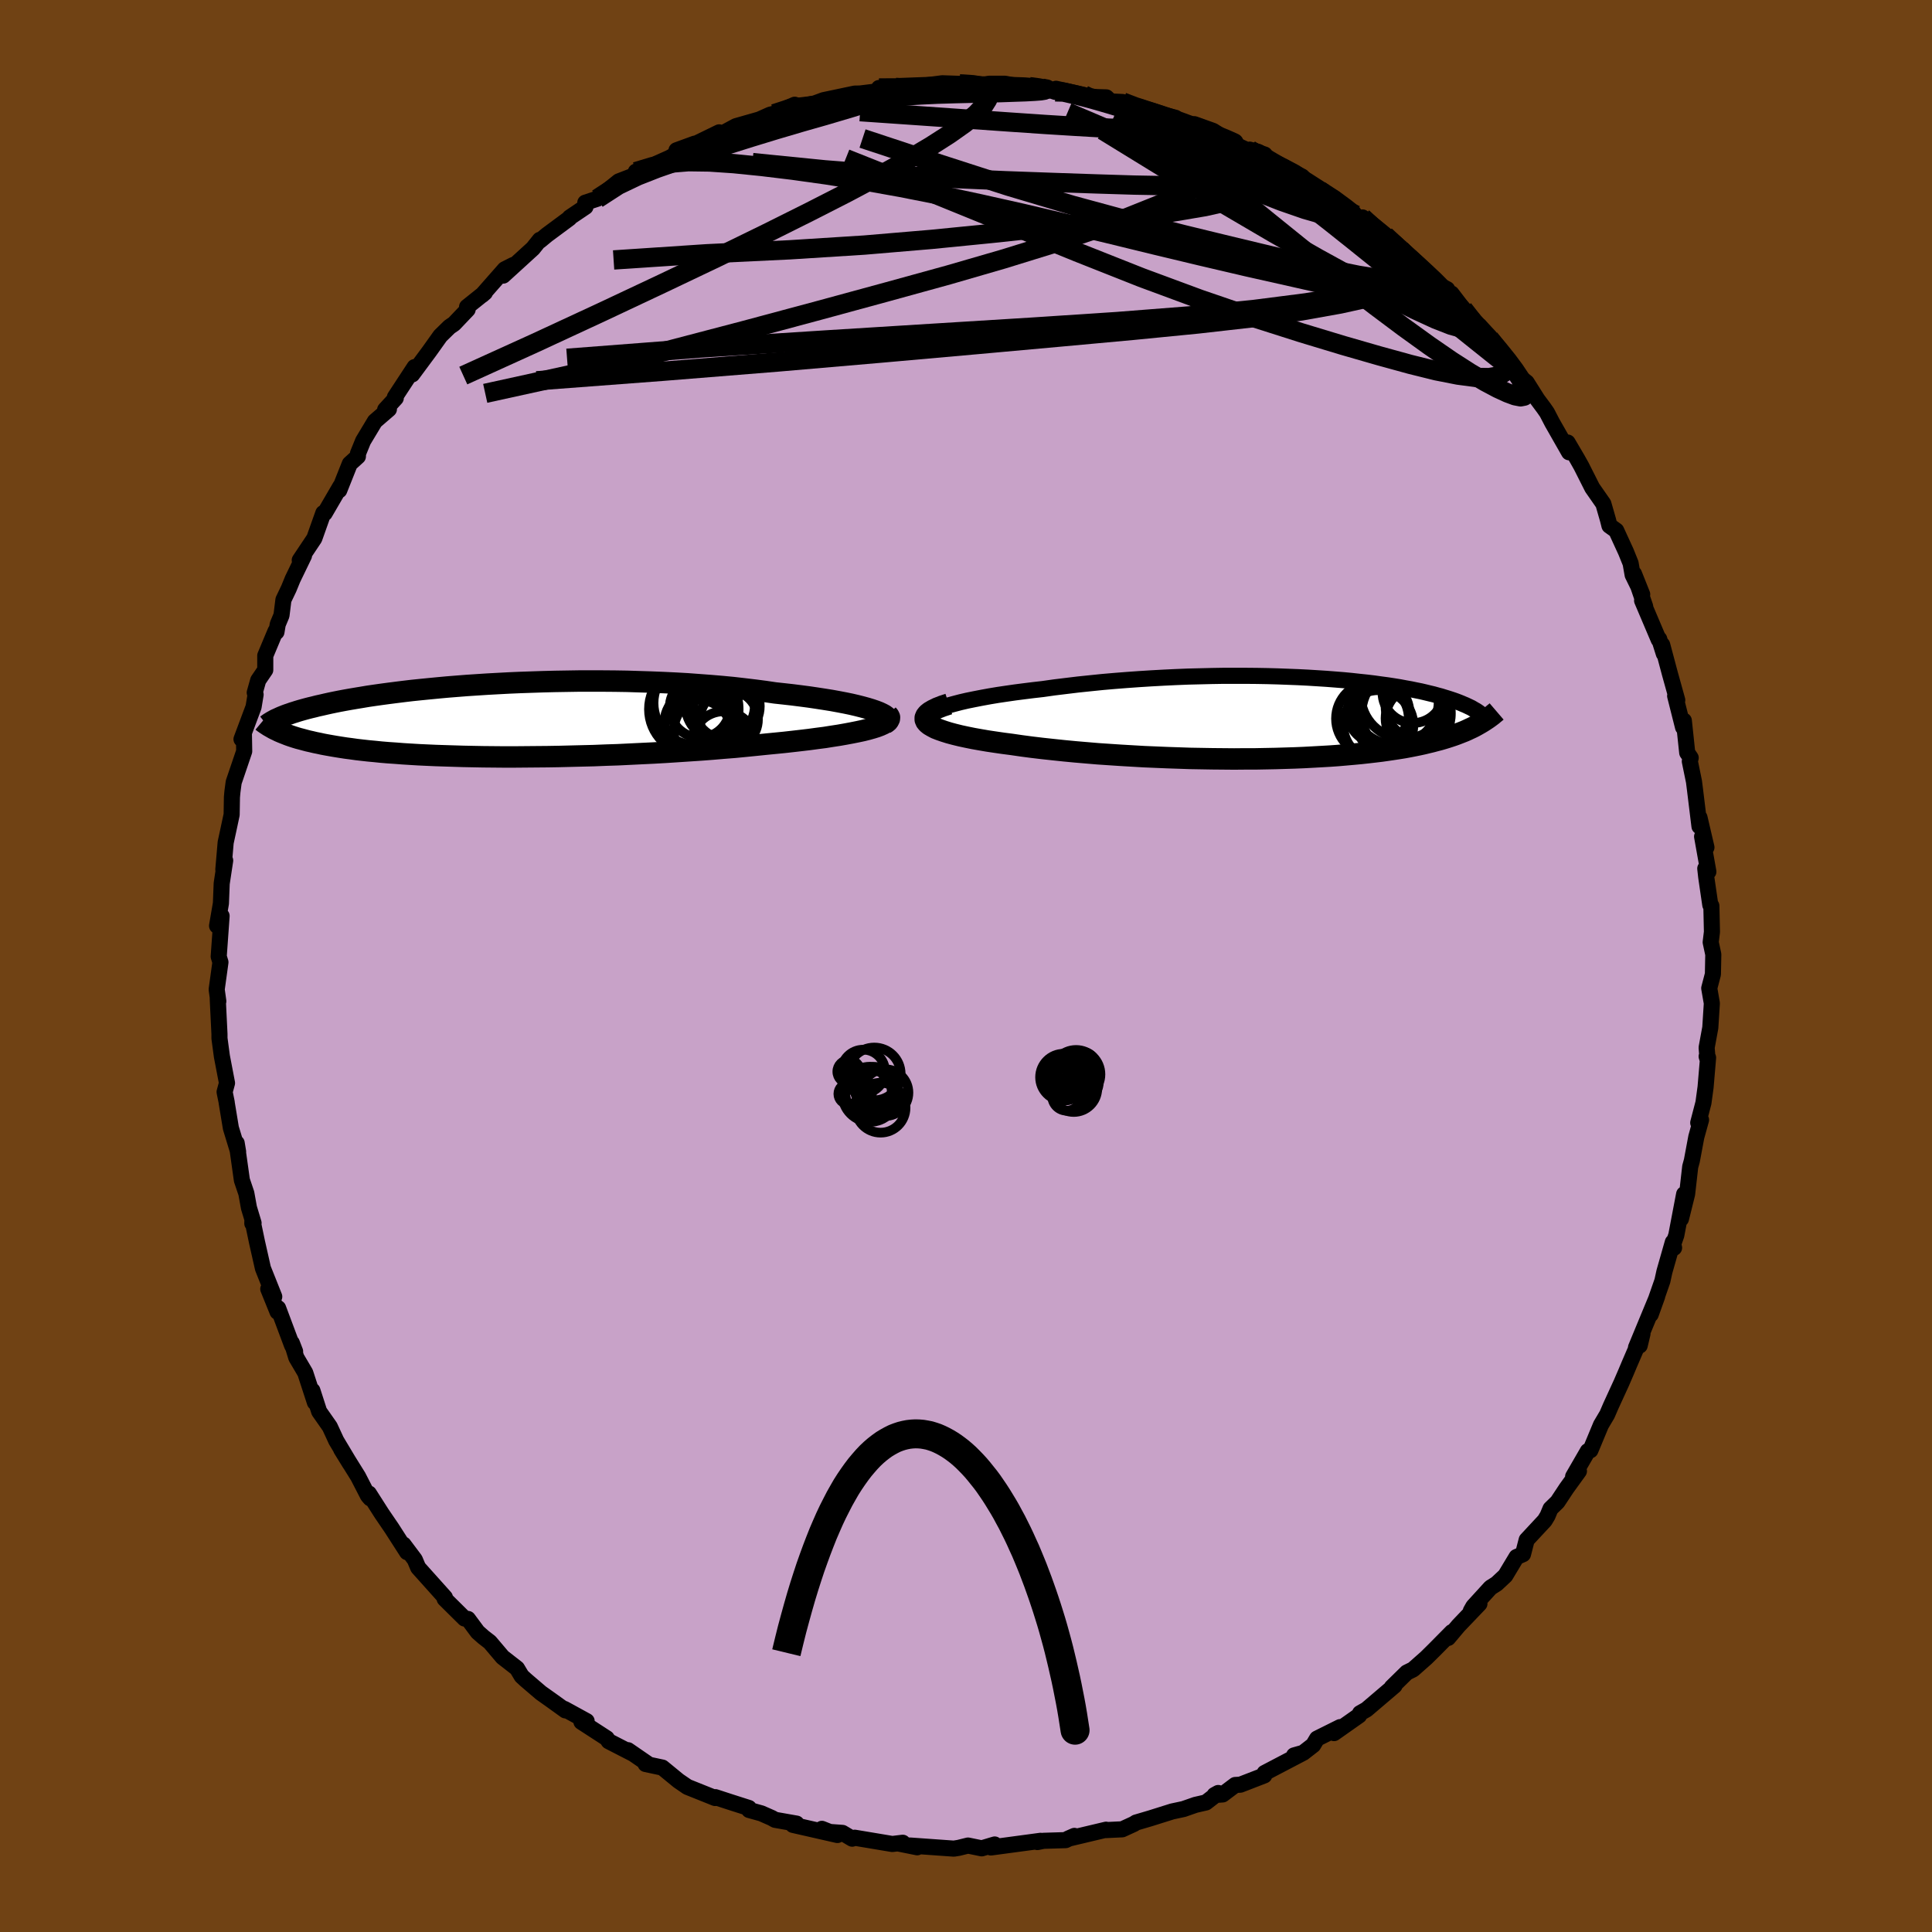 <svg xmlns="http://www.w3.org/2000/svg" width="500" height="500" viewBox="-100 -100 200 200"><defs><clipPath id="c"><path d="m40.4-.98-.41-.14-.46-.14-.51-.14-.55-.14-.6-.14-.63-.13-.68-.13-.71-.13-.75-.12-.78-.12-.81-.12-.84-.11-.87-.11-.89-.1-.92-.1L28.97-3l-1.07-.14-1.09-.13-1.13-.13-1.15-.11-1.18-.1-1.2-.09-1.21-.09-1.23-.07-1.25-.06-1.25-.05-1.26-.04-1.26-.04-1.26-.02-1.26-.01h-2.5l-1.24.02-1.22.02L6-4.01l-1.2.04-1.17.04-1.16.05-1.13.06-1.1.06-1.08.07-1.06.07-1.02.08-1 .08-.97.09-.93.09-.91.09-.87.09-.84.1-.8.1-.78.1-.74.1-.71.1-.68.1-.65.11-.61.1-.59.1-.56.1-.53.1-.5.1-.48.1-.45.1-.43.1-.41.09-.39.1-.38.09-.35.09-.33.09-.32.09-.3.09-.28.09-.26.08-.25.09-.24.08-.22.08-.2.08-.2.08-.18.08-.17.08-.11 1.24.2.1.21.09.22.09.23.09.25.1.25.09.27.09.28.09.3.09.31.08.33.09.34.09.36.08.38.09.4.08.41.09.43.08.45.08.47.08.5.08.52.08.54.07.57.08.6.07.63.07.65.06.68.07.72.06.74.05.77.06.81.05.83.05.86.04.9.04.92.03.95.03.98.03 1.01.02 1.03.02 1.06.01 1.09.01h1.1l1.13-.01 1.15-.01 1.16-.01 1.19-.02 1.19-.03 1.21-.03 1.22-.03 1.23-.05 1.24-.04 1.23-.06 1.24-.06 1.24-.06 1.23-.07 1.23-.08 1.21-.08 1.21-.08 1.18-.09 1.17-.1 1.15-.09 1.13-.11 1.1-.11 1.07-.11.93-.09.91-.09.89-.1.87-.1.84-.1.81-.11.78-.1.75-.12.72-.11.68-.12.64-.12.6-.12.56-.12.52-.13.46-.13"/></clipPath><clipPath id="b"><path d="m-38.42-.84.43-.17.48-.18.55-.17.59-.16.65-.17.69-.16.74-.15.77-.15.82-.15.84-.14.88-.13.9-.13.93-.12.96-.12.97-.11 1.2-.17 1.23-.15 1.24-.15 1.25-.13 1.27-.13 1.27-.11 1.27-.1 1.27-.09 1.27-.08 1.27-.07 1.26-.06 1.24-.05 1.23-.03 1.22-.03 1.2-.02h2.34l1.13.01 1.11.02 1.09.03 1.05.04 1.03.04 1 .05.97.06.94.06.9.07.88.07.84.08.81.09.77.08.75.09.71.1.68.09.65.1.62.1.58.11.56.1.53.11.5.1.47.11.45.11.42.1.39.11.38.1.35.11.33.1.31.1.3.1.28.1.26.1.25.1.23.1.22.09.21.1.19.09.19.09.17.1.15.09.15.08.14.09.13.09.11.08.11.09.11.08-.12.89-.21.12-.21.12-.22.12-.24.12-.24.11-.25.12-.27.12-.28.11-.28.11-.31.12-.31.11-.33.11-.34.11-.36.11-.38.11-.39.1-.41.11-.42.1-.45.11-.46.1-.49.1-.51.1-.54.1-.56.09-.59.09-.61.09-.64.09-.67.08-.69.08-.73.08-.75.07-.79.07-.81.07-.84.06-.87.05-.9.05-.93.05-.96.04-.98.03-1 .03-1.04.02-1.05.02H-6.3l-1.1.01-1.11-.01-1.14-.01-1.15-.02-1.17-.02-1.17-.04-1.19-.04-1.19-.05-1.2-.05-1.2-.07-1.2-.07-1.2-.08-1.19-.08-1.18-.1-1.17-.1-1.15-.11-1.14-.12-1.11-.12-1.09-.13-1.06-.14-1.03-.15-.85-.11-.83-.12-.8-.12-.76-.13-.73-.13-.69-.14-.65-.14-.61-.15-.56-.15-.51-.16-.46-.16-.41-.16-.34-.18-.29-.17-.22-.18"/></clipPath><filter id="a"><feTurbulence baseFrequency=".05" numOctaves="3" result="noise" type="noise"/><feDisplacementMap in="SourceGraphic" in2="noise" scale="2"/></filter></defs><rect width="100%" height="100%" x="-100" y="-100" fill="#704214"/><path fill="#C8A2C8" stroke="#000" stroke-linejoin="round" stroke-width="1.667" d="M77.36-1.2 77.32.85l-.38 1.45.27 1.56-.16 2.52-.38 2.07.1 1.23-.1-.32.15.13-.26 3.06-.22 1.61-.54 2.07.29-.3-.49 1.77-.46 2.46-.17.62-.32 2.82-.64 2.58.33-2.56-.81 4.25-.33.95.1.35-.13-.58-.87 3.05-.21.96-1.21 3.47.67-1.87-2.19 5.29.38-.2.29-1.22-1.36 3.16-.35.83-.47 1.09-1.1 2.4-.38.88-.64 1.08-1.09 2.62-.27.09-1.52 2.63.6-.56-1.28 1.77-.94 1.42-.72.7-.31.74-.29.48-1.87 2.01-.38 1.48-.67.29-1.16 1.93-.9.84-.63.4-1.78 1.95-.26.46.89-.74-2.18 2.28-1.06 1.26.39-.61-1.81 1.83-.84.83-1.37 1.21-.65.32-1.55 1.52.28-.16-2.9 2.47-.67.38-.09.23-2.6 1.83.63-.62-2.39 1.19-.4.67-1.03.8-.95.27.81-.2-3.86 2.02-.03.25-2.48.96-.53.03-1.3.98-.84.06.38-.21-1.27.98-1.09.25-1.23.43-1.17.25-2.26.71-1.49.44-.23.15-1.2.55-1.68.08.01-.04-3.96.94.68-.3-.9.44-2.3.07-.63.13.33-.13-5.14.69.29-.21.1-.1-1.34.4-1.42-.29-.97.24-.5.08-4.5-.32.71.18-1.94-.39.44-.08-1.08.13-3.89-.65-.26.1-1.01-.6-1.66-.12-.47-.3 1.61.64-4.61-1.05.38-.13-2.22-.39-.36-.2-1.07-.47-1.26-.35-.03-.21-2-.64-1.47-.48-.02.09-2.87-1.15-.92-.63-1.67-1.37-1.74-.37.23-.02-.22-.15-1.83-1.26.55.38-2.55-1.31-.2-.3-2.62-1.7.54-.08-2.3-1.26.1.15-1.5-1.08-1.03-.73-1.59-1.36-.41-.38-.48-.8-1.49-1.16-1.32-1.56-.66-.51-.6-.53-1.01-1.36-.35-.04-2.06-2.04.01-.08.02-.06-2.77-3.09-.35-.83-1.17-1.56.37.79-1.58-2.46-1.05-1.54-1.32-2.07.14.5-.24-.28-1.02-1.98-1.75-2.81.92 1.49-1.43-2.39-.67-1.45-1.1-1.57-.7-2.17.26 1.23-1-3.07-.93-1.58-.46-1.51.34.88-.33-.66-1.43-3.82-.06.38-.96-2.37.62.8-1.17-2.93-.61-2.7-.48-2.29-.01.34.13-.04-.48-1.59-.27-1.49-.46-1.36-.54-3.84.15.9-.75-2.46-.44-2.66.01.01-.22-1.08.25-.92-.53-2.77-.25-1.86v-.43L-77.43 4l-.03-.65.06.3-.17-1.22.39-2.82-.18-.59.3-4.2-.22.45-.25.57.4-2.33.08-2.05.36-2.38-.19.93.24-2.79.3-1.39.32-1.5.03-1.81.05-.56.13-.98 1.09-3.21-.03-1.74-.25.49 1.25-3.34.21-1.28-.09-.2.36-1.28.73-1.07v-1.48l1.06-2.53.1.08.13-.79.39-.93.2-1.61.55-1.15.41-1 1.17-2.42-.44.47 1.51-2.26.93-2.62.14.02 1.62-2.78-.11.4 1.09-2.74.84-.76.01-.31.53-1.3 1.22-2.03 1.45-1.25-.39.05 1.1-1.2-.09-.1 2.04-3.11-.25.76 1.77-2.39 1.14-1.6.95-.93.47-.32 1.41-1.48-.06-.27 1.85-1.48-.29.25 2.34-2.66.89-.45-1.05 1.1 3.08-2.81.71-.89.01.09.74-.61 2.32-1.72.03-.08 1.63-1.1-.02-.43 1.25-.41 2.21-1.79 2.53-.98-.76-.03 1.41-.5 2.08-.93.83-.47-.11-.31 1.89-.69-.08.1 2.61-1.27.33.12 1.41-.76 2.95-.84-1.4.54 1.99-.89.42-.1 2.12-.93.64.27-.34-.04 1.79-.37.89-.33 3.23-.68.55-.01 2.76-.34-.8-.23 1.72-.06-.45.05 2.27-.03.8-.16 2.21-.29 1.78.06 2.25.07.01.13.8-.21h1.66l.8.15 1.85.11 1.34.17 1.21.41.08-.32 2.88.64-.66.16 2.99.09.45.42 1.23.06 1.52.6.82.32 1.74.36 1.39.35-1.56-.26L23.37-87l.28-.14 1.93.69 1.65 1.05-.52-.17 2.82 1.31 1.39.26-1.55-.51 1.29.91 3.05 1.35 1.08.53.08.22.65.71 1.11.5 1.44.76 2.35 2.04 1.06.41-.43-.41.89 1 1.45.87.5.51 1.07.92 2.13 1.87 1.43 1.58 1.29.68-.14.46.59-.01L51.49-68l1.22 1.55.9.99-.48-.82 1.07 1.34 1.18 1.42.8.86 1.23 1.75.63.5 1.11 1.76.67.9.32.46.54 1.04 1.75 3.07-.15-1.01 1.01 1.72.4.71 1.14 2.26 1.15 1.65.48 1.67.15.6.7.5 1.01 2.2.48 1.19.21 1.2.99 2.02-.85-2.13 1.16 3.39-.32-.62 1.72 4.05.05-.07.48 1.52-.17-.92.8 3 .76 2.73-.22-.44.82 3.25.08-.69.35 3.32.36.53-.09.36.43 2.1.11.87.46 3.77v-.92l.72 3.09-.45-1.12.65 3.64-.32-.33.1.9.42 2.87.11.09.06 2.7-.13 1.07.27 1.26-.04 2.05" filter="url(#a)"/><path fill="#fff" d="m-38.42-.84.43-.17.48-.18.55-.17.59-.16.65-.17.69-.16.74-.15.77-.15.82-.15.84-.14.88-.13.9-.13.93-.12.96-.12.97-.11 1.2-.17 1.23-.15 1.24-.15 1.25-.13 1.27-.13 1.27-.11 1.27-.1 1.27-.09 1.27-.08 1.27-.07 1.26-.06 1.24-.05 1.23-.03 1.22-.03 1.2-.02h2.34l1.13.01 1.11.02 1.09.03 1.05.04 1.03.04 1 .05.97.06.94.06.9.07.88.07.84.08.81.09.77.08.75.09.71.1.68.09.65.1.62.1.58.11.56.1.53.11.5.1.47.11.45.11.42.1.39.11.38.1.35.11.33.1.31.1.3.1.28.1.26.1.25.1.23.1.22.09.21.1.19.09.19.09.17.1.15.09.15.08.14.09.13.09.11.08.11.09.11.08-.12.89-.21.12-.21.12-.22.12-.24.12-.24.11-.25.12-.27.12-.28.11-.28.11-.31.12-.31.11-.33.11-.34.11-.36.11-.38.11-.39.1-.41.11-.42.1-.45.11-.46.1-.49.1-.51.1-.54.1-.56.09-.59.09-.61.09-.64.09-.67.08-.69.08-.73.08-.75.07-.79.07-.81.07-.84.06-.87.05-.9.05-.93.05-.96.04-.98.03-1 .03-1.04.02-1.05.02H-6.3l-1.1.01-1.11-.01-1.14-.01-1.15-.02-1.17-.02-1.17-.04-1.19-.04-1.19-.05-1.2-.05-1.2-.07-1.2-.07-1.2-.08-1.19-.08-1.18-.1-1.17-.1-1.15-.11-1.14-.12-1.11-.12-1.09-.13-1.06-.14-1.03-.15-.85-.11-.83-.12-.8-.12-.76-.13-.73-.13-.69-.14-.65-.14-.61-.15-.56-.15-.51-.16-.46-.16-.41-.16-.34-.18-.29-.17-.22-.18" filter="url(#a)" transform="translate(35.16 -25.62)"/><path fill="#fff" d="m40.4-.98-.41-.14-.46-.14-.51-.14-.55-.14-.6-.14-.63-.13-.68-.13-.71-.13-.75-.12-.78-.12-.81-.12-.84-.11-.87-.11-.89-.1-.92-.1L28.97-3l-1.07-.14-1.09-.13-1.13-.13-1.15-.11-1.18-.1-1.2-.09-1.21-.09-1.23-.07-1.25-.06-1.25-.05-1.26-.04-1.26-.04-1.26-.02-1.26-.01h-2.5l-1.24.02-1.22.02L6-4.01l-1.2.04-1.17.04-1.16.05-1.13.06-1.1.06-1.08.07-1.06.07-1.02.08-1 .08-.97.09-.93.09-.91.09-.87.09-.84.1-.8.1-.78.1-.74.1-.71.1-.68.1-.65.11-.61.1-.59.1-.56.1-.53.1-.5.1-.48.1-.45.1-.43.1-.41.09-.39.1-.38.09-.35.09-.33.09-.32.09-.3.09-.28.09-.26.08-.25.09-.24.08-.22.08-.2.08-.2.08-.18.08-.17.08-.11 1.24.2.1.21.09.22.09.23.09.25.1.25.09.27.09.28.09.3.09.31.08.33.09.34.09.36.08.38.09.4.08.41.09.43.08.45.08.47.08.5.08.52.08.54.07.57.08.6.07.63.07.65.06.68.07.72.06.74.05.77.06.81.05.83.05.86.04.9.04.92.03.95.03.98.03 1.01.02 1.03.02 1.06.01 1.09.01h1.1l1.13-.01 1.15-.01 1.16-.01 1.19-.02 1.19-.03 1.21-.03 1.22-.03 1.23-.05 1.24-.04 1.23-.06 1.24-.06 1.24-.06 1.23-.07 1.23-.08 1.21-.08 1.21-.08 1.18-.09 1.17-.1 1.15-.09 1.13-.11 1.1-.11 1.07-.11.93-.09.91-.09.89-.1.87-.1.84-.1.81-.11.78-.1.75-.12.72-.11.68-.12.64-.12.6-.12.56-.12.52-.13.46-.13" filter="url(#a)" transform="translate(-49.77 -25.42)"/><g fill="none" stroke="#000" transform="translate(35.16 -25.62)"><path stroke-linejoin="round" stroke-width="1.667" d="m-38.43.94-.42-.17-.3-.18-.21-.17-.12-.18-.02-.18.06-.18.15-.18.22-.18.29-.18.36-.18.43-.17.48-.18.55-.17.59-.16.65-.17.69-.16.74-.15.77-.15.82-.15.84-.14.88-.13.9-.13.93-.12.96-.12.97-.11 1.2-.17 1.23-.15 1.24-.15 1.25-.13 1.27-.13 1.27-.11 1.27-.1 1.27-.09 1.27-.08 1.27-.07 1.26-.06 1.24-.05 1.23-.03 1.22-.03 1.2-.02h2.34l1.13.01 1.11.02 1.09.03 1.05.04 1.03.04 1 .05.97.06.94.06.9.07.88.07.84.08.81.09.77.08.75.09.71.1.68.09.65.1.62.1.58.11.56.1.53.11.5.1.47.11.45.11.42.1.39.11.38.1.35.11.33.1.31.1.3.1.28.1.26.1.25.1.23.1.22.09.21.1.19.09.19.09.17.1.15.09.15.08.14.09.13.09.11.08.11.09.11.08.09.08.09.08.08.08.07.08.07.07.06.08.06.07.05.08.05.07.04.07" filter="url(#a)"/><path stroke-linejoin="round" stroke-width="2.222" d="m-36.94-1.5-.64.21-.54.21-.43.21-.34.2-.25.2-.16.2-.08.19v.19l.08.19.15.18.22.18.29.17.34.18.41.16.46.16.51.16.56.15.61.15.65.14.69.14.73.13.76.13.8.12.83.12.85.11 1.03.15 1.06.14 1.09.13 1.11.12 1.14.12 1.15.11 1.17.1 1.18.1 1.19.08 1.2.08 1.2.07 1.2.07 1.2.05 1.19.05 1.19.04 1.17.04 1.17.02 1.15.02 1.14.01 1.11.01 1.1-.01h1.08l1.05-.02 1.04-.02 1-.03.98-.03.96-.04.93-.05.9-.05.87-.05.84-.06.81-.07.79-.07.75-.07.73-.08.69-.08.67-.08.64-.09.61-.09.59-.09.56-.09.54-.1.51-.1.49-.1.46-.1.45-.11.42-.1.41-.11.39-.1.38-.11.36-.11.34-.11.33-.11.31-.11.31-.12.28-.11.28-.11.27-.12.25-.12.24-.11.24-.12.22-.12.21-.12.21-.12.2-.12.19-.12.18-.12.18-.12.17-.12.16-.12.16-.12.15-.13.15-.12.14-.12" filter="url(#a)"/><circle cx="7.52" cy=".695" r="3.63" clip-path="url(#b)" filter="url(#a)"/><circle cx="6.91" cy=".015" r="3.766" clip-path="url(#b)" filter="url(#a)"/><circle cx="10.2" cy="-2.41" r="4.496" clip-path="url(#b)" filter="url(#a)"/><circle cx="10.41" cy="-.53" r="4.624" clip-path="url(#b)" filter="url(#a)"/><circle cx="7.545" cy="-.635" r="3.196" clip-path="url(#b)" filter="url(#a)"/><circle cx="9.765" cy="-.485" r="4.764" clip-path="url(#b)" filter="url(#a)"/><circle cx="11.11" cy="-2.69" r="3.158" clip-path="url(#b)" filter="url(#a)"/><circle cx="11.6" cy="-1.265" r="3.33" clip-path="url(#b)" filter="url(#a)"/><circle cx="9.275" cy="-1.775" r="4.496" clip-path="url(#b)" filter="url(#a)"/><circle cx="11.54" cy="-.01" r="3.266" clip-path="url(#b)" filter="url(#a)"/></g><g fill="none" stroke="#000" transform="translate(-49.77 -25.42)"><path stroke-linejoin="round" stroke-width="2.222" d="m41.35.33.19-.12.13-.11.05-.13v-.13l-.08-.13-.13-.13-.19-.14-.26-.14-.3-.14-.36-.14-.41-.14-.46-.14-.51-.14-.55-.14-.6-.14-.63-.13-.68-.13-.71-.13-.75-.12-.78-.12-.81-.12-.84-.11-.87-.11-.89-.1-.92-.1L28.97-3l-1.07-.14-1.09-.13-1.13-.13-1.15-.11-1.18-.1-1.2-.09-1.21-.09-1.23-.07-1.25-.06-1.25-.05-1.26-.04-1.26-.04-1.26-.02-1.26-.01h-2.5l-1.24.02-1.22.02L6-4.01l-1.2.04-1.17.04-1.16.05-1.13.06-1.1.06-1.08.07-1.06.07-1.02.08-1 .08-.97.09-.93.09-.91.09-.87.09-.84.1-.8.1-.78.1-.74.1-.71.1-.68.1-.65.11-.61.1-.59.1-.56.1-.53.1-.5.1-.48.1-.45.1-.43.1-.41.09-.39.1-.38.09-.35.09-.33.09-.32.09-.3.09-.28.09-.26.08-.25.09-.24.08-.22.08-.2.08-.2.08-.18.08-.17.08-.16.07-.15.07-.14.08-.13.07-.12.07-.11.07-.1.06-.1.07-.08.06-.09.07" filter="url(#a)"/><path stroke-linejoin="round" stroke-width="2.222" d="m41.65-.62.13.15.07.14-.01.15-.07.14-.14.15-.2.14-.25.13-.31.14-.37.14-.42.13-.46.13-.52.13-.56.12-.6.12-.64.12-.68.12-.72.11-.75.12-.78.1-.81.11-.84.1-.87.1-.89.1-.91.09-.93.09-1.07.11-1.1.11-1.13.11-1.15.09-1.17.1-1.18.09-1.21.08-1.21.08-1.23.08-1.23.07-1.24.06-1.24.06-1.23.06-1.24.04-1.23.05-1.22.03-1.21.03-1.19.03-1.19.02-1.16.01-1.15.01-1.13.01h-1.1L.82 3.77l-1.06-.01-1.03-.02-1.01-.02-.98-.03-.95-.03-.92-.03-.9-.04-.86-.04-.83-.05-.81-.05-.77-.06-.74-.05-.72-.06-.68-.07-.65-.06-.63-.07-.6-.07-.57-.08-.54-.07-.52-.08-.5-.08-.47-.08-.45-.08-.43-.08-.41-.09-.4-.08-.38-.09-.36-.08-.34-.09-.33-.09-.31-.08-.3-.09-.28-.09-.27-.09-.25-.09-.25-.1-.23-.09-.22-.09-.21-.09-.2-.1-.19-.09-.18-.09-.17-.1-.16-.09-.16-.09-.15-.1-.14-.09-.13-.09-.13-.09-.12-.1" filter="url(#a)"/><circle cx="22.222" cy="-1.347" r="3.122" clip-path="url(#c)" filter="url(#a)"/><circle cx="21.992" cy="1.423" r="3.588" clip-path="url(#c)" filter="url(#a)"/><circle cx="24.327" cy="-1.552" r="3.582" clip-path="url(#c)" filter="url(#a)"/><circle cx="25.227" cy="-.107" r="3.006" clip-path="url(#c)" filter="url(#a)"/><circle cx="24.687" cy="2.308" r="3.254" clip-path="url(#c)" filter="url(#a)"/><circle cx="21.592" cy="-1.162" r="4.642" clip-path="url(#c)" filter="url(#a)"/><circle cx="24.997" cy="-1.472" r="3.426" clip-path="url(#c)" filter="url(#a)"/><circle cx="21.797" cy="-1.802" r="4.372" clip-path="url(#c)" filter="url(#a)"/><circle cx="22.002" cy=".293" r="3.458" clip-path="url(#c)" filter="url(#a)"/><circle cx="23.007" cy="1.083" r="3.496" clip-path="url(#c)" filter="url(#a)"/></g><g fill="none" stroke="#000" stroke-linejoin="round" stroke-width="2"><path d="m41.48-77.08.07.08.69.58.93.77 1.03.86 1.04.91.96.85.77.71.52.51.24.28-.03.07-.33-.14-.66-.4-1.01-.68-1.38-1-1.68-1.27-1.97-1.52-2.34-1.8-3.08-2.25" filter="url(#a)"/><path d="m44.96-74.19 1.43 1.59.33 1.16-.71.84-1.63.69-2.43.67-3.21.71-4.03.72-4.91.69-5.82.66-6.72.66-7.64.7-8.61.78-9.66.86-10.77.93-11.92.96-13.1.99m62.17-28.26 1.07.34 1.24.37 1.17.39 1.16.41 1.21.45 1.22.45 1.13.44.93.39.64.28.25.11-.21-.1-.75-.33-1.3-.52-1.96-.7" filter="url(#a)"/><path d="m51.49-68 .86 1.1.32.48v.23l-.2.15-.41.09-.72-.07-1.12-.31-1.61-.63-2.15-.99-2.72-1.37-3.33-1.76-3.94-2.16-4.58-2.6-5.22-3.06-5.89-3.55-6.61-4.06m-21.46-4.44.43.02 1.32-.05 1.66-.06 1.8-.05 1.75-.02h1.59l1.4.02 1.22.03 1.07.03.91.03.73.05.48.03.19.03-.14.02-.47.01-.79-.01-1.15-.04-1.61-.08-2.34-.16" filter="url(#a)"/><path d="m54.2-64.94 1.01 1.21.86 1.07.72.97.56.84.38.69.19.54.01.39-.16.24-.36.07-.57-.11-.78-.29-1.02-.47-1.28-.68-1.59-.94-1.93-1.24-2.28-1.57-2.65-1.91-2.99-2.24L39-70.92l-3.66-2.9-4.05-3.27-4.52-3.69-5.01-4.1" filter="url(#a)"/><path d="m29.53-84.26.53.1.19.22.38.42.34.5.04.46-.33.41-.7.36-1.03.34-1.37.29-1.78.22-2.27.13-2.79.03-3.33-.06-3.87-.12-4.42-.15-4.99-.18-5.6-.24-6.24-.35-6.89-.54-7.51-.75m65.5 7.55.75.7 1.16 1.05 1.24 1.13 1.08.99.81.76.56.56.37.42.17.29-.03.13-.28-.07-.56-.3-.82-.52-1.08-.72-1.37-.95-1.72-1.22-2.16-1.56-2.61-1.94-2.89-2.26-2.98-2.46" filter="url(#a)"/><path d="m41.05-77.49.95.88.99.8.98.83.98.86.86.81.63.63.3.37-.04.12-.37-.12-.7-.36-1.06-.6-1.43-.89-1.8-1.18-2.17-1.47-2.6-1.75-3.09-2.11-3.6-2.55m-49.73-5.01 1.57-.51 1.14-.18 1.27-.15 1.59-.18 1.87-.23 2.02-.22 2-.2 1.92-.16 1.8-.11 1.72-.08 1.69-.05 1.66-.04 1.64-.03 1.56-.04 1.41-.05 1.18-.04.92-.05.63-.05.36-.06.1-.06-.16-.08-.5-.1-.99-.13m-40.73 8.8 1.65-.5 1.84-.37 1.95-.16 2.18.03 2.51.17 2.88.29 3.23.39 3.51.49 3.73.59 3.92.7 4.06.8 4.2.9 4.33.97 4.46 1.05 4.58 1.1 4.67 1.14 4.76 1.14 4.83 1.13 4.85 1.09 4.82 1.09 4.75 1.14 4.78 1.38" filter="url(#a)"/><path d="m43.89-75.11 1.35 1.21 1.6 1.5 1.49 1.43 1.27 1.24 1.09 1.1.98 1.02.87.94.73.79.51.56.28.28.05.04-.12-.13-.32-.34-.72-.78M29.37-84.51l1.48.94 1.16.82.43.65-.18.56-.63.55-1.01.59-1.42.62-1.93.6-2.53.57-3.19.54-3.82.52-4.42.53-5.01.58-5.6.6-6.25.62-6.97.59-7.73.49-8.58.41-9.65.64" filter="url(#a)"/><path d="m9.24-90.49.85.02 1.43.33 1.59.42 1.7.49 1.75.53 1.78.58 1.78.61 1.71.62 1.62.59 1.48.55 1.34.49 1.22.43 1.08.39.92.33.67.23.34.09v-.07l-.19-.17-.2-.13" filter="url(#a)"/><path d="m16.21-89.44 1.26.48 1.07.35.87.28.64.23.5.23.38.23.23.25.01.24-.29.21-.66.17-1.06.1-1.44.02-1.81-.04-2.17-.09-2.56-.15-3.05-.19-3.68-.25-4.43-.31-5.17-.36-5.81-.4" filter="url(#a)"/><path d="m36.63-80.29 1.47.96 1.17.86.64.51.2.26-.09.15-.32.08-.59.02-.89-.09-1.31-.26-1.82-.52-2.42-.84-3.07-1.2-3.73-1.54-4.39-1.84-5.09-2.14-5.87-2.5m-19.53-2.51 1.24-.01 1.29.01h1.67l1.98-.01h2.12l2.08.02 1.88.04 1.6.04 1.31.04 1.02.02h.73l.41-.01.03-.03-.48-.09M54.2-64.94l.9 1.16.56.96.23.78-.17.58-.57.38-1 .17-1.4-.02-1.82-.24-2.24-.44-2.7-.67-3.2-.88-3.75-1.08-4.33-1.31-4.93-1.57-5.52-1.89-6.08-2.25-6.64-2.63-7.25-2.96-7.96-3.24-8.78-3.49m56.34 8.47 1.2 1.11 1.08 1.15.63.87.08.54-.42.3-.85.13-1.26-.01-1.67-.15-2.1-.34-2.56-.52-3.03-.69-3.55-.84-4.13-.99-4.77-1.16-5.44-1.39-6.08-1.65-6.65-1.98-7.19-2.32-7.89-2.61" filter="url(#a)"/><path d="m44.96-74.19 1.33 1.57.05 1.16-1.19.83-2.32.66-3.33.64-4.33.68-5.39.69-6.51.65-7.67.6-8.82.58-10.01.62-11.25.7-12.63.81-14.19 1.09m3.14-16.52 2.16-1.4 2.01-.96 2.01-.79 2.19-.76 2.4-.8 2.51-.81 2.57-.81 2.62-.8 2.68-.79 2.66-.76 2.53-.75 2.21-.69 1.75-.61 1.24-.45m18.82.44.49.23 1.46.41 1.73.57 1.86.73 1.97.83 2.02.91 2.04.95 2.04.96 2.03.99 2.02.99 1.98.98 1.87.91 1.67.79 1.43.66 1.19.51.94.4.74.3.68.3m-10.83-6.51.67.15.57.34 1.04.61 1.29.74 1.21.7.98.59.73.47.55.35.34.24.06.04-.41-.23-1.04-.6-1.66-.98-1.87-1.18" filter="url(#a)"/><path d="m23.37-87 .89.29 1.52.85 1.75 1.16 1.89 1.34 1.98 1.46 2.06 1.56 2.13 1.67 2.24 1.75 2.31 1.84 2.34 1.88 2.29 1.88 2.21 1.83 2.15 1.77 2.07 1.7 1.96 1.57 1.73 1.38 1.37 1.09" filter="url(#a)"/><path d="m27.23-85.4.28.25.55.52.07.53-.39.62-.72.75-1.08.87-1.54.97-2.05 1.05-2.59 1.13-3.1 1.24-3.65 1.34-4.24 1.43-4.92 1.52-5.62 1.63-6.35 1.75-7.05 1.92-7.71 2.07-8.35 2.19-8.97 2.24-9.57 2.1" filter="url(#a)"/><path d="m30.66-83.6 2.15.98 1.15.61.69.45.52.41.46.39.31.34.06.21-.33.01-.77-.22-1.24-.43-1.7-.63-2.15-.82-2.65-1.01-3.21-1.25-3.87-1.57-4.67-2.02M-.68-91.32l1.39.09.68.11.46.18.33.28.16.41-.1.56-.43.68-.78.83-1.17.96-1.57 1.11-1.97 1.26-2.4 1.42-2.86 1.59-3.35 1.78-3.9 1.99-4.47 2.23-5.08 2.48-5.71 2.72-6.31 2.97-6.88 3.19-7.4 3.36" filter="url(#a)"/></g><g fill="none" stroke="#000"><circle cx="11.592" cy="10.312" r="1.16" filter="url(#a)"/><circle cx="10.096" cy="11.512" r="2.428" filter="url(#a)"/><circle cx="10.428" cy="13.48" r="1.5" filter="url(#a)"/><circle cx="11.988" cy="10.412" r="1.526" filter="url(#a)"/><circle cx="11.976" cy="12.088" r="1.764" filter="url(#a)"/><circle cx="9.536" cy="11.388" r="1.442" filter="url(#a)"/><circle cx="11.152" cy="12.672" r="2.44" filter="url(#a)"/><circle cx="11.396" cy="11.212" r="2.522" filter="url(#a)"/><circle cx="11.584" cy="10.12" r="1.148" filter="url(#a)"/><circle cx="11.3" cy="11.1" r="1.864" filter="url(#a)"/><circle cx="-8.382" cy="13.112" r="2.422" filter="url(#a)"/><circle cx="-9.934" cy="13.28" r="2.856" filter="url(#a)"/><circle cx="-11.33" cy="12.996" r="1.612" filter="url(#a)"/><circle cx="-9.382" cy="12.612" r="2.16" filter="url(#a)"/><circle cx="-10.638" cy="10.916" r="2.254" filter="url(#a)"/><circle cx="-12.142" cy="13.24" r="1.072" filter="url(#a)"/><circle cx="-8.842" cy="14.668" r="2.584" filter="url(#a)"/><circle cx="-9.494" cy="11.172" r="2.732" filter="url(#a)"/><circle cx="-10.098" cy="13.088" r="2.416" filter="url(#a)"/><circle cx="-12.126" cy="10.932" r="1.194" filter="url(#a)"/></g><path fill="#D77F8C" stroke="#000" stroke-linejoin="round" stroke-width="3" d="m-18.6 71.09.3-1.24.3-1.2.31-1.15.31-1.12.31-1.08.32-1.05.32-1 .32-.97.33-.93.33-.9.33-.86.33-.83.34-.79.33-.75.34-.72.35-.69.34-.66.35-.62.34-.59.35-.55.36-.53.35-.49.35-.46.36-.43.35-.4.36-.38.36-.34.36-.31.36-.28.36-.26.36-.22.36-.2.36-.18.36-.14.36-.12.36-.09.36-.07.36-.04.36-.02.36.01.36.03.35.06.36.07.36.11.35.12.35.15.35.17.35.19.35.21.35.23.34.25.35.27.34.29.34.31.33.33.34.35.33.36.33.39.32.4.33.41.32.43.31.45.32.47.31.48.3.49.31.51.3.52.29.54.3.55.28.56.29.58.28.59.27.6.28.61.26.62.26.63.26.64.25.66.25.66.24.67.24.68.23.68.23.7.22.7.22.71.21.72.2.72.2.73.19.73.18.74.18.75.17.75.17.75.16.76.15.76.15.76.14.76.13.77.12.77.12.77-.12-.77-.12-.77-.13-.77-.14-.76-.15-.76-.15-.76-.16-.76-.17-.75-.17-.75-.18-.75-.18-.74-.19-.73-.2-.73-.2-.72-.21-.72-.22-.71-.22-.7-.23-.7-.23-.68-.24-.68-.24-.67-.25-.66-.25-.66-.26-.64-.26-.63-.26-.62-.28-.61-.27-.6-.28-.59-.29-.58-.28-.56-.3-.55-.29-.54-.3-.52-.31-.51-.3-.49-.31-.48-.32-.47-.31-.45-.32-.43-.33-.41-.32-.4-.33-.39-.33-.36-.34-.35-.33-.33-.34-.31-.34-.29-.35-.27-.34-.25-.35-.23-.35-.21-.35-.19-.35-.17-.35-.15-.35-.12-.36-.11-.36-.07-.35-.06-.36-.03-.36-.01-.36.02-.36.04-.36.07-.36.09-.36.12-.36.14-.36.18-.36.2-.36.22-.36.26-.36.28-.36.31-.36.34-.36.38-.35.4-.36.43-.35.46-.35.49-.36.53-.35.55-.34.59-.35.62-.34.66-.35.69-.34.72-.33.75-.34.79-.33.83-.33.86-.33.9-.33.93-.32.97-.32 1-.32 1.05-.31 1.08-.31 1.12-.31 1.15-.3 1.2" filter="url(#a)"/></svg>